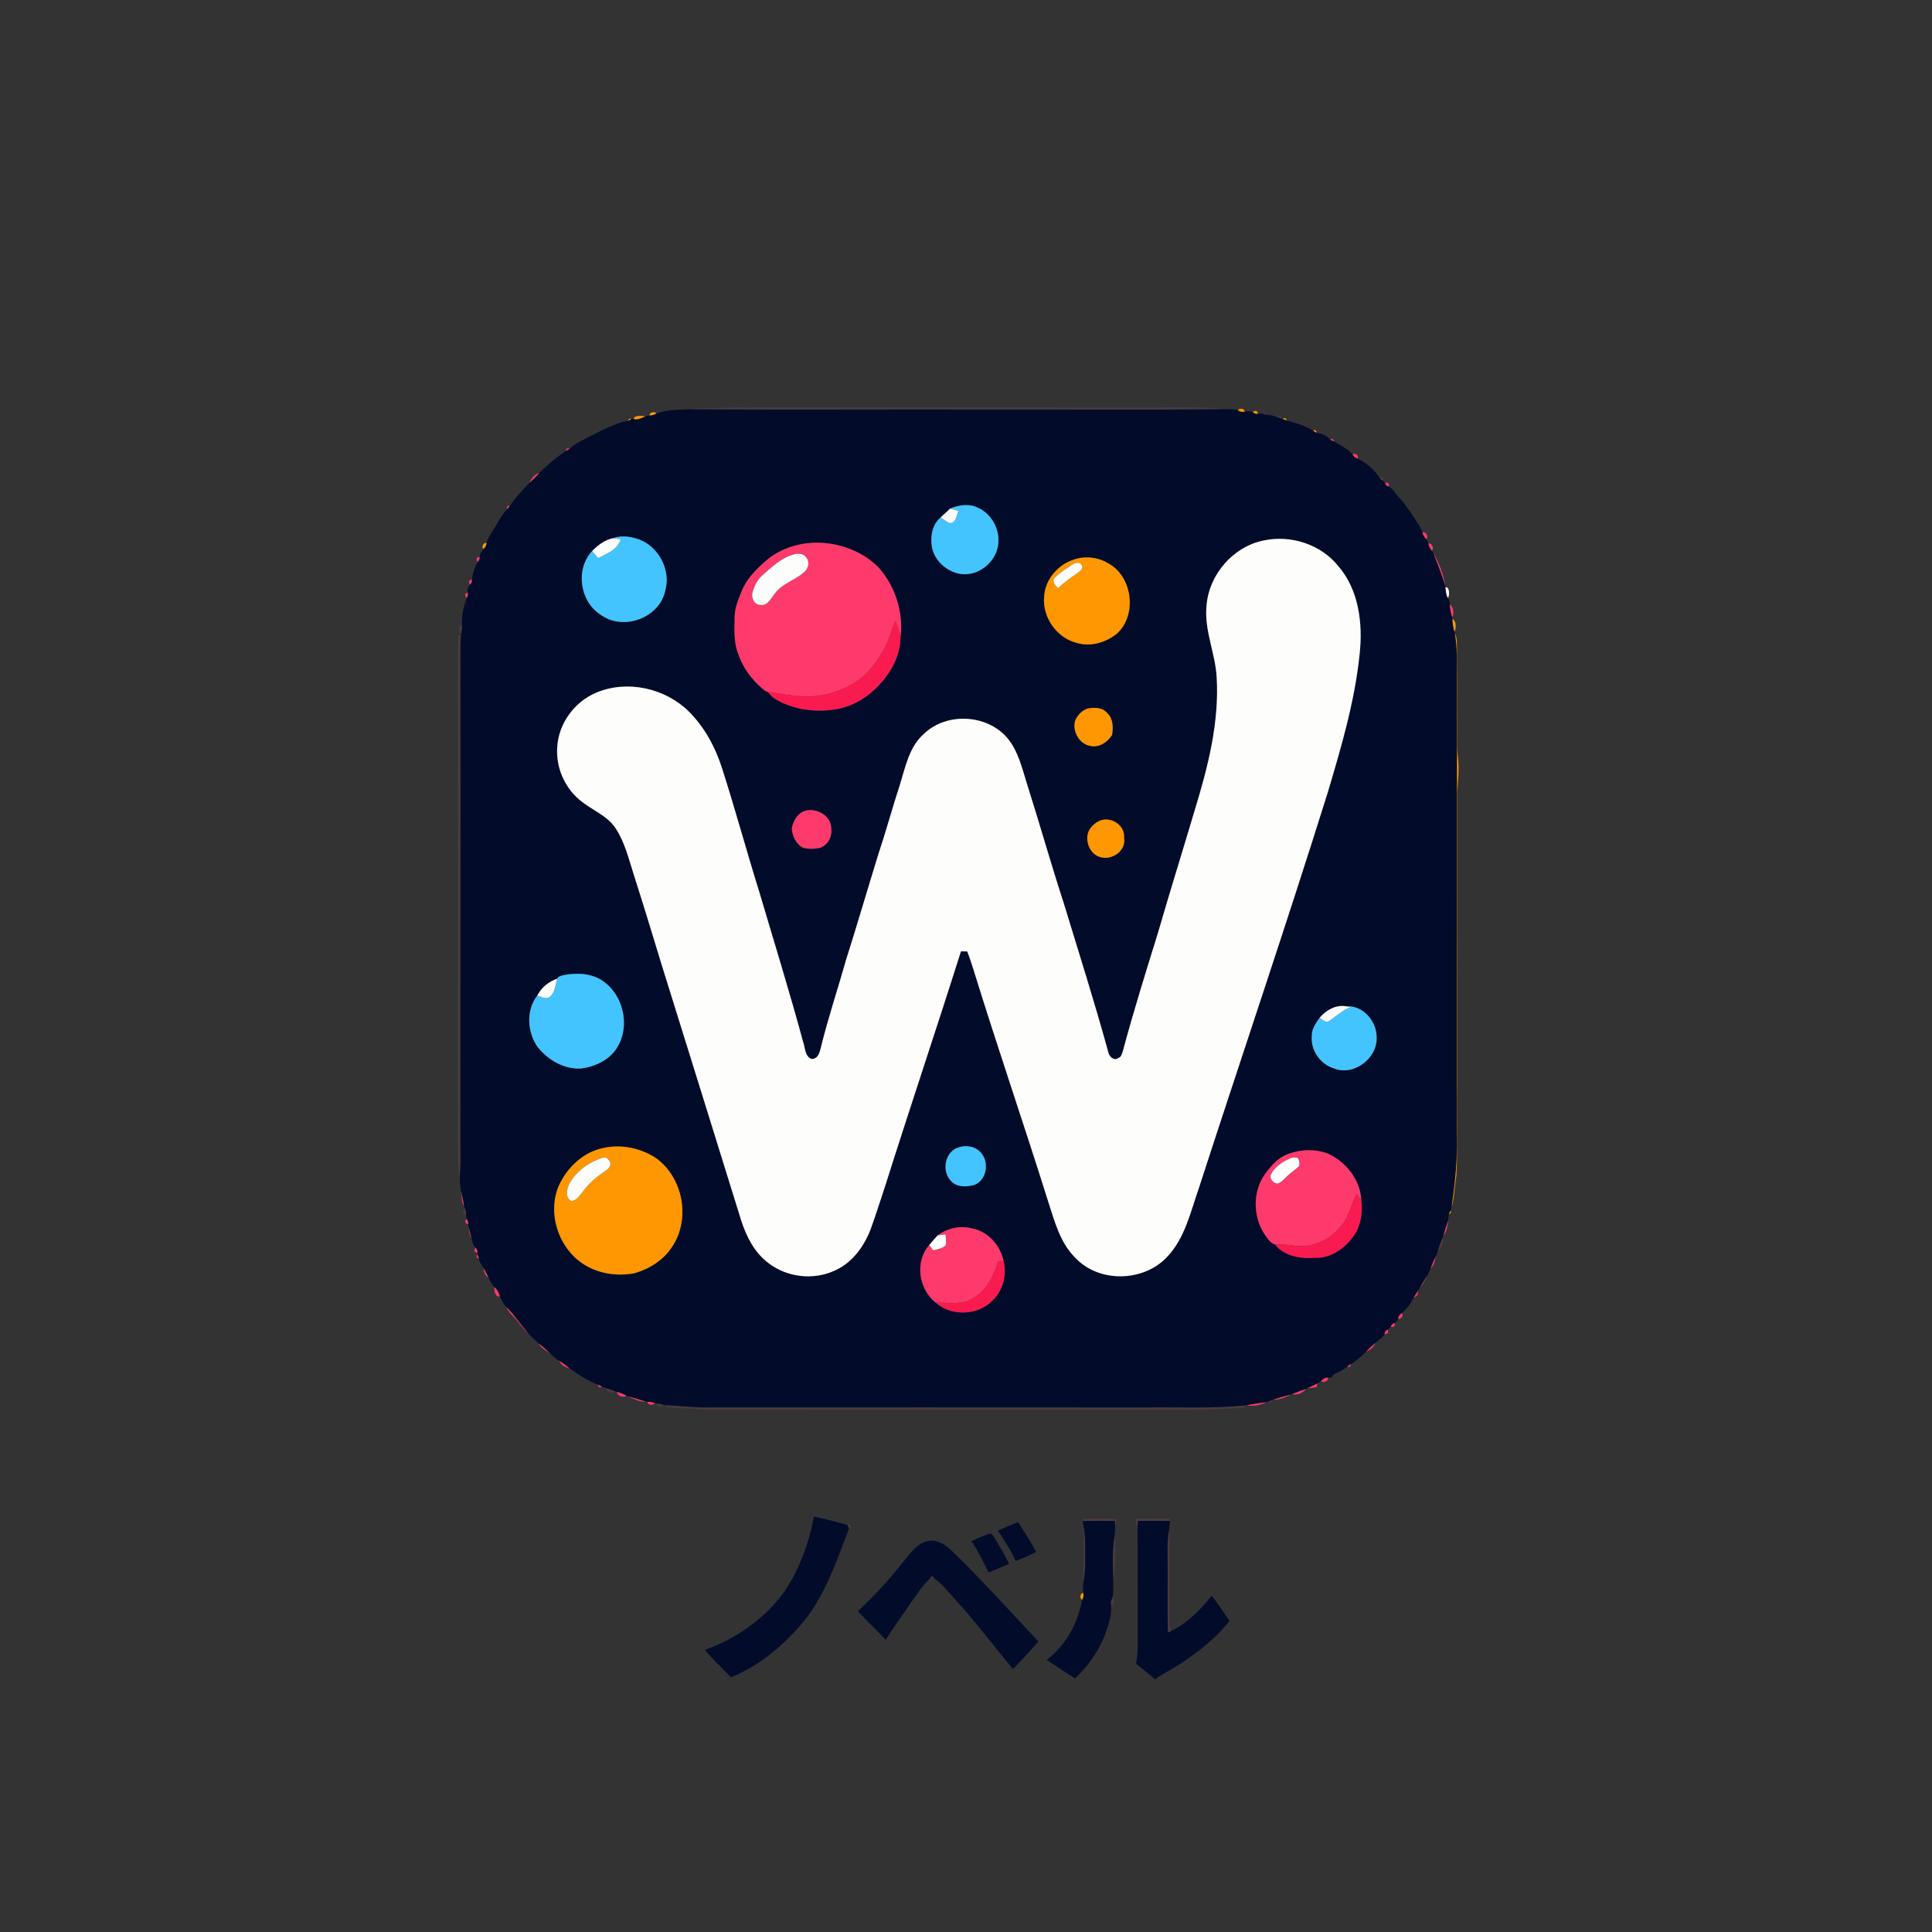 <?xml version="1.0" encoding="UTF-8" ?>
<!DOCTYPE svg PUBLIC "-//W3C//DTD SVG 1.1//EN" "http://www.w3.org/Graphics/SVG/1.1/DTD/svg11.dtd">
<svg width="1024pt" height="1024pt" viewBox="0 0 1024 1024" version="1.1" xmlns="http://www.w3.org/2000/svg">
<rect x="0" y="0" width="1024" height="1024" fill="#333333" stroke="none"/>
<g id="#543e47af">
<path fill="#543e47" opacity="0.69" d=" M 364.87 216.92 C 370.86 216.00 376.94 216.57 382.97 216.17 C 388.97 215.75 394.99 215.99 401.00 215.94 C 472.33 215.91 543.67 215.98 615.01 215.96 C 626.71 216.04 638.48 215.43 650.13 216.89 C 608.76 217.30 567.38 216.98 526.00 217.07 C 472.29 216.91 418.57 217.30 364.87 216.92 Z" />
<path fill="#543e47" opacity="0.69" d=" M 668.96 219.12 C 669.41 219.10 670.32 219.04 670.77 219.01 L 671.00 219.86 C 670.49 219.68 669.47 219.31 668.96 219.12 Z" />
<path fill="#543e47" opacity="0.69" d=" M 677.10 221.19 L 677.84 220.65 L 678.88 221.00 L 679.13 221.87 C 678.63 221.70 677.61 221.36 677.10 221.19 Z" />
<path fill="#543e47" opacity="0.69" d=" M 731.14 252.89 C 732.87 252.47 733.53 253.13 733.10 254.88 C 732.13 254.51 731.48 253.85 731.14 252.89 Z" />
<path fill="#543e47" opacity="0.69" d=" M 244.44 335.82 C 243.00 334.94 242.90 331.29 244.82 331.18 C 245.03 332.73 244.80 334.29 244.44 335.82 Z" />
<path fill="#543e47" opacity="0.69" d=" M 242.97 336.68 L 244.31 336.62 C 243.82 344.40 244.15 352.21 244.05 360.00 C 244.20 441.67 243.98 523.33 244.04 605.00 C 243.99 610.95 244.37 616.93 243.73 622.86 L 243.33 623.91 C 242.12 610.33 242.86 596.63 242.65 583.00 C 242.58 525.67 242.77 468.33 242.67 411.00 C 242.75 386.22 242.32 361.44 242.97 336.68 Z" />
<path fill="#543e47" opacity="0.69" d=" M 246.29 640.24 C 246.90 641.39 247.16 642.68 247.03 643.98 C 245.29 644.08 244.96 640.99 246.29 640.24 Z" />
<path fill="#543e47" opacity="0.69" d=" M 762.00 663.37 C 762.68 660.71 763.59 658.11 764.78 655.64 C 765.80 658.60 763.92 661.29 762.00 663.37 Z" />
<path fill="#543e47" opacity="0.69" d=" M 706.23 729.22 C 706.64 728.91 707.47 728.28 707.88 727.97 L 707.93 728.85 C 707.51 728.94 706.66 729.13 706.23 729.22 Z" />
<path fill="#543e47" opacity="0.69" d=" M 321.16 735.80 C 322.94 736.15 324.64 736.79 326.29 737.57 C 324.93 738.77 320.84 737.83 321.16 735.80 Z" />
<path fill="#543e47" opacity="0.69" d=" M 672.10 742.84 C 672.58 742.64 673.54 742.24 674.03 742.04 L 673.86 742.94 L 672.86 743.34 L 672.10 742.84 Z" />
<path fill="#543e47" opacity="0.69" d=" M 347.94 743.95 C 349.21 743.88 350.48 744.12 351.68 744.58 C 351.01 746.06 347.80 745.74 347.94 743.95 Z" />
<path fill="#543e47" opacity="0.69" d=" M 352.37 744.76 C 360.25 745.09 368.10 746.14 376.00 745.97 C 453.33 745.96 530.67 745.92 608.00 745.99 C 625.31 745.75 642.68 746.63 659.94 744.88 L 660.18 746.00 C 640.50 747.77 620.73 747.09 601.00 747.27 C 525.00 747.20 449.00 747.39 373.00 747.10 C 366.37 746.38 359.65 746.56 353.06 745.77 L 352.37 744.76 Z" />
<path fill="#543e47" opacity="0.69" d=" M 573.88 805.00 C 579.90 805.04 585.93 804.80 591.95 805.16 C 591.64 806.47 591.34 807.79 591.03 809.12 C 591.00 808.37 590.96 806.89 590.93 806.14 C 585.23 806.08 579.53 806.06 573.83 806.15 L 573.88 805.00 Z" />
<path fill="#543e47" opacity="0.69" d=" M 601.76 805.05 C 607.86 804.91 613.96 805.00 620.06 805.00 L 620.21 806.15 C 614.52 806.06 608.82 806.09 603.13 806.12 C 603.05 807.45 602.99 808.80 602.94 810.15 C 602.47 808.46 602.09 806.75 601.76 805.05 Z" />
<path fill="#543e47" opacity="0.69" d=" M 449.02 808.21 C 450.30 806.82 451.89 809.95 450.02 810.17 C 449.77 809.68 449.27 808.70 449.02 808.21 Z" />
<path fill="#543e47" opacity="0.69" d=" M 574.41 809.56 C 574.99 812.66 575.19 815.83 575.17 819.00 C 575.06 825.47 575.59 832.02 574.24 838.41 C 574.13 828.79 574.84 819.18 574.41 809.56 Z" />
<path fill="#543e47" opacity="0.69" d=" M 618.90 832.00 C 619.01 824.84 618.30 817.61 619.68 810.53 C 620.01 827.01 619.68 843.52 619.81 860.01 C 619.85 861.53 620.27 863.01 620.70 864.48 C 620.28 864.70 619.44 865.12 619.02 865.33 C 618.72 854.22 618.96 843.11 618.90 832.00 Z" />
<path fill="#543e47" opacity="0.69" d=" M 590.08 839.13 C 589.89 830.62 589.31 822.04 590.82 813.62 C 591.14 822.11 591.32 830.69 590.08 839.13 Z" />
<path fill="#543e47" opacity="0.69" d=" M 493.09 836.44 C 493.71 835.14 494.35 835.14 494.99 836.43 C 494.51 836.43 493.56 836.44 493.09 836.44 Z" />
<path fill="#543e47" opacity="0.69" d=" M 588.85 850.68 C 588.57 849.43 588.88 848.19 589.49 847.10 C 590.87 847.76 590.57 850.82 588.85 850.68 Z" />
</g>
<g id="#020c2aff">
<path fill="#020c2a" opacity="1.00" d=" M 347.88 219.19 C 353.22 217.13 359.20 217.18 364.87 216.92 C 418.57 217.30 472.29 216.91 526.00 217.07 C 567.38 216.98 608.76 217.30 650.13 216.89 C 652.13 216.91 654.29 216.62 656.17 217.51 C 657.21 218.13 658.42 218.53 659.65 218.19 C 661.20 217.76 662.67 217.85 664.07 218.45 C 664.84 219.21 665.75 219.47 666.81 219.23 C 667.34 219.20 668.42 219.15 668.96 219.12 C 669.47 219.31 670.49 219.68 671.00 219.86 C 673.09 219.78 675.17 220.40 677.10 221.19 C 677.61 221.36 678.63 221.70 679.13 221.87 L 679.92 222.09 C 680.42 222.27 681.42 222.63 681.92 222.81 C 686.71 224.14 691.80 225.61 695.97 228.26 C 696.41 228.54 697.28 229.09 697.72 229.37 C 700.48 229.68 703.21 230.93 705.03 233.06 C 705.51 233.28 706.47 233.72 706.95 233.93 C 710.51 235.91 714.24 237.87 716.95 240.99 C 717.55 241.96 718.44 242.72 719.55 243.06 C 724.15 245.27 728.13 248.80 731.14 252.89 C 731.48 253.85 732.13 254.51 733.10 254.88 C 733.34 255.15 733.83 255.69 734.07 255.96 C 734.38 256.98 735.06 257.63 736.10 257.92 C 738.24 259.01 739.35 261.33 740.96 263.04 C 743.33 265.61 745.50 268.35 747.47 271.26 C 747.53 271.35 747.66 271.54 747.73 271.63 C 749.36 274.14 751.01 276.63 752.58 279.19 C 752.63 279.29 752.75 279.50 752.81 279.61 C 753.09 280.25 753.64 281.52 753.91 282.15 C 754.25 283.54 754.97 284.78 756.01 285.78 C 756.28 286.37 756.83 287.55 757.10 288.13 C 757.34 289.53 757.98 290.80 758.90 291.87 C 759.10 292.18 759.50 292.79 759.70 293.09 C 761.99 298.80 764.22 304.55 766.00 310.44 L 766.13 311.24 C 766.33 313.18 766.39 315.22 767.44 316.95 C 768.04 318.04 768.37 319.22 768.43 320.48 C 768.47 322.78 769.00 325.02 769.72 327.21 L 769.81 328.10 C 769.91 330.38 770.22 332.67 770.92 334.85 L 771.14 335.65 C 772.43 343.70 772.26 351.88 772.25 360.01 C 772.30 442.34 772.25 524.67 772.24 606.99 C 772.20 618.11 770.90 629.16 769.34 640.16 C 769.17 640.56 768.82 641.38 768.64 641.79 C 768.45 642.29 768.06 643.27 767.87 643.76 C 767.81 644.48 767.69 645.91 767.63 646.63 C 766.69 649.40 765.80 652.19 765.03 655.02 L 764.78 655.64 C 763.59 658.11 762.68 660.71 762.00 663.37 C 761.75 664.21 761.43 665.03 761.05 665.84 C 760.00 667.91 759.08 670.05 758.27 672.23 C 757.73 673.61 757.13 674.97 756.37 676.24 C 755.02 678.37 753.73 680.55 752.47 682.74 C 752.27 683.05 751.88 683.66 751.68 683.97 C 750.81 685.27 749.98 686.59 749.21 687.96 C 747.64 691.00 745.59 693.82 742.96 696.03 C 741.91 696.66 741.23 697.69 741.01 698.89 C 740.78 699.98 740.16 700.75 739.14 701.20 C 738.16 701.54 737.49 702.19 737.13 703.17 C 736.72 703.55 735.88 704.31 735.47 704.69 C 734.50 705.17 733.96 705.95 733.86 707.03 C 732.88 709.02 730.64 710.16 729.09 711.72 C 727.33 713.15 725.68 714.70 724.14 716.36 C 721.62 718.81 718.99 721.25 715.97 723.07 C 715.52 723.33 714.61 723.85 714.16 724.11 C 712.41 725.83 710.15 727.07 707.88 727.97 C 707.47 728.28 706.64 728.91 706.23 729.22 L 705.99 730.03 C 705.43 730.07 704.31 730.15 703.75 730.19 C 702.31 730.07 701.16 731.01 700.22 731.97 C 699.75 732.28 698.82 732.91 698.35 733.22 C 696.53 734.13 694.69 735.01 692.85 735.88 L 692.23 736.15 C 689.74 737.03 687.27 737.96 684.82 738.92 L 684.13 739.15 C 680.95 739.95 677.81 740.91 674.70 741.91 L 674.03 742.04 C 673.54 742.24 672.58 742.64 672.10 742.84 L 671.38 743.20 C 667.81 743.57 664.30 744.25 660.76 744.79 L 659.94 744.88 C 642.68 746.63 625.31 745.75 608.00 745.99 C 530.67 745.92 453.33 745.96 376.00 745.97 C 368.10 746.14 360.25 745.09 352.37 744.76 L 351.68 744.58 C 350.48 744.12 349.21 743.88 347.94 743.95 L 347.07 743.72 C 345.83 743.20 344.52 742.95 343.19 743.02 L 342.41 742.94 C 339.15 741.90 335.88 740.93 332.59 740.02 L 331.96 739.72 C 330.42 738.82 328.73 738.21 327.01 737.80 L 326.29 737.57 C 324.64 736.79 322.94 736.15 321.16 735.80 C 320.60 735.58 319.48 735.15 318.92 734.93 C 318.45 734.69 317.51 734.20 317.04 733.95 C 311.63 731.89 306.61 728.72 301.96 725.28 C 300.22 723.84 298.38 722.52 296.46 721.35 C 294.83 720.36 293.36 719.13 292.01 717.81 C 289.96 715.83 287.86 713.89 285.63 712.13 C 283.67 710.47 281.80 708.70 280.09 706.80 C 276.01 702.30 272.77 697.10 268.44 692.83 C 268.21 692.56 267.73 692.03 267.49 691.77 C 267.43 691.68 267.30 691.52 267.24 691.43 C 266.30 690.05 265.49 688.58 264.90 687.03 C 264.40 685.21 263.51 683.50 262.11 682.23 C 260.69 680.79 259.75 678.99 258.89 677.20 C 258.08 675.43 257.21 673.70 256.20 672.05 C 255.37 670.38 253.86 668.86 253.82 666.93 C 253.63 666.42 253.26 665.41 253.08 664.91 L 253.00 664.03 C 253.14 662.93 252.80 662.02 251.99 661.31 C 250.74 660.13 250.44 658.38 249.98 656.82 C 249.50 654.72 248.96 652.63 248.38 650.57 C 248.31 650.16 248.17 649.34 248.10 648.93 C 248.23 647.85 247.96 646.88 247.28 646.04 C 247.22 645.53 247.09 644.50 247.03 643.98 C 247.16 642.68 246.90 641.39 246.29 640.24 L 245.99 639.47 C 245.47 636.57 244.90 633.69 244.30 630.82 C 243.75 628.21 243.65 625.52 243.73 622.86 C 244.37 616.93 243.99 610.95 244.04 605.00 C 243.98 523.33 244.20 441.67 244.05 360.00 C 244.15 352.21 243.82 344.40 244.31 336.62 L 244.44 335.82 C 244.80 334.29 245.03 332.73 244.82 331.18 C 244.61 326.33 245.71 321.46 247.35 316.93 C 247.96 316.04 248.14 315.08 247.88 314.05 C 247.42 312.46 248.22 310.99 249.21 309.81 C 249.97 309.04 250.25 308.13 250.07 307.07 C 250.50 303.86 251.60 300.63 253.20 297.81 C 253.94 297.04 254.26 296.14 254.17 295.09 C 254.34 293.52 255.50 292.27 256.34 290.99 C 257.16 290.15 257.70 289.09 257.89 287.92 C 258.66 284.76 260.68 282.16 262.32 279.42 C 264.34 276.11 266.11 272.55 268.92 269.81 C 269.24 269.39 269.86 268.54 270.17 268.12 C 273.26 263.73 276.86 259.67 280.65 255.87 C 282.50 254.24 284.25 252.50 285.87 250.63 C 290.17 246.29 295.02 242.45 300.01 238.93 C 300.47 238.68 301.38 238.18 301.84 237.93 C 304.95 234.78 309.24 233.21 313.05 231.09 C 319.55 227.93 326.00 224.15 333.22 222.98 C 333.62 222.70 334.43 222.13 334.84 221.84 L 335.88 222.06 C 338.08 222.73 340.16 221.42 342.13 220.62 C 342.65 220.50 343.70 220.27 344.23 220.16 C 345.52 220.25 346.76 219.84 347.88 219.19 M 503.63 269.55 C 501.88 271.12 500.18 272.74 498.46 274.34 C 494.00 278.08 493.00 284.50 493.94 289.96 C 495.29 297.26 501.78 302.97 508.97 304.19 C 518.67 305.69 528.34 297.70 529.12 287.99 C 529.93 280.29 525.35 272.08 518.14 269.03 C 513.54 266.79 508.18 267.65 503.63 269.55 M 324.78 285.30 C 320.47 286.17 316.86 289.00 313.83 292.06 C 307.25 299.06 306.77 310.28 311.43 318.44 C 313.84 322.92 318.05 326.22 322.66 328.23 C 331.31 331.63 341.83 328.94 347.97 322.01 C 351.64 318.32 352.99 313.03 353.40 308.00 C 353.52 298.72 347.76 289.42 339.00 286.02 C 334.54 284.35 329.32 283.58 324.78 285.30 M 669.71 286.48 C 653.53 289.73 640.73 304.63 639.49 321.01 C 638.16 333.99 644.15 346.14 644.86 358.96 C 646.27 382.67 640.36 406.07 633.49 428.57 C 627.02 450.43 620.18 472.18 613.85 494.08 C 607.37 515.06 600.77 536.00 595.12 557.22 C 594.61 558.56 594.31 560.33 592.69 560.77 C 590.30 562.48 587.77 559.87 587.37 557.53 C 580.18 531.22 571.87 505.23 563.94 479.13 C 557.26 458.62 551.40 437.86 544.90 417.29 C 541.95 408.32 540.09 398.57 533.88 391.12 C 523.12 378.56 501.86 377.43 489.85 388.82 C 481.73 395.84 479.85 406.88 476.75 416.59 C 472.86 428.48 469.62 440.56 465.65 452.43 C 459.84 471.12 454.42 489.94 448.47 508.59 C 444.15 523.94 439.05 539.07 435.24 554.56 C 434.52 557.35 433.85 561.33 430.15 561.27 C 426.46 559.83 426.81 555.21 425.62 552.05 C 418.40 525.38 410.20 498.99 402.36 472.50 C 395.62 450.89 389.70 429.03 382.79 407.47 C 379.23 396.19 373.45 385.40 365.00 377.02 C 352.47 364.72 332.55 360.27 316.21 367.05 C 304.62 371.79 296.07 383.37 295.35 395.93 C 294.57 406.42 299.06 417.13 307.12 423.88 C 313.24 429.19 321.54 431.94 326.20 438.88 C 331.19 446.35 333.23 455.26 335.95 463.70 C 341.03 479.56 345.89 495.48 350.72 511.42 C 364.81 556.58 378.85 601.77 392.88 646.96 C 395.66 655.53 400.00 664.09 407.42 669.54 C 417.21 677.07 431.29 678.66 442.47 673.39 C 451.70 669.35 458.02 660.59 461.49 651.39 C 464.37 643.56 466.81 635.58 469.46 627.67 C 482.48 586.44 496.29 545.46 509.32 504.24 C 510.42 504.24 511.53 504.25 512.64 504.27 C 513.94 507.44 514.94 510.73 515.99 514.00 C 528.73 555.28 542.81 596.13 555.72 637.35 C 559.04 647.55 561.87 658.50 569.66 666.36 C 582.08 680.00 605.81 679.64 618.39 666.39 C 628.08 656.39 631.00 642.27 635.48 629.55 C 658.17 559.58 681.85 489.93 703.82 419.73 C 710.94 395.77 718.09 371.59 720.63 346.63 C 722.40 330.46 720.24 312.55 709.16 299.86 C 699.91 288.42 683.97 283.39 669.71 286.48 M 406.64 296.65 C 401.24 301.26 395.92 306.43 393.18 313.13 C 391.42 317.56 389.41 322.07 389.38 326.93 C 389.27 333.35 388.81 340.03 391.11 346.16 C 393.54 353.50 398.20 359.98 404.05 364.99 C 404.95 365.70 405.85 366.54 407.03 366.78 C 408.07 368.10 409.17 369.44 410.63 370.32 C 420.71 376.48 433.19 377.90 444.65 375.62 C 455.29 373.38 464.38 366.26 470.50 357.46 C 474.69 351.68 477.30 344.50 477.33 337.38 C 478.82 324.13 474.39 310.43 465.45 300.55 C 450.25 285.49 423.50 282.89 406.64 296.65 M 569.41 296.50 C 560.93 299.10 553.99 306.97 553.44 315.94 C 552.22 327.03 560.13 338.28 571.00 340.83 C 578.27 342.93 586.17 340.50 591.95 335.88 C 602.85 326.03 600.32 305.52 587.38 298.57 C 582.08 295.32 575.30 294.56 569.41 296.50 M 576.40 375.56 C 573.38 376.60 570.96 379.15 569.82 382.10 C 568.27 387.68 572.10 394.43 577.98 395.37 C 582.59 396.40 587.08 393.32 589.43 389.55 C 590.05 385.62 590.06 380.99 586.94 378.05 C 584.45 374.87 580.02 374.82 576.40 375.56 M 425.38 430.29 C 422.13 431.98 420.38 435.54 419.68 438.98 C 419.86 443.03 421.87 447.40 425.63 449.30 C 428.49 450.08 431.59 450.02 434.48 449.40 C 438.80 448.05 441.20 443.32 440.58 438.97 C 440.48 431.80 431.47 427.32 425.38 430.29 M 583.20 434.87 C 580.62 435.89 578.48 437.90 577.12 440.30 C 574.63 445.72 577.83 453.42 583.98 454.47 C 590.03 455.74 597.03 450.54 595.76 444.00 C 596.45 437.53 589.03 432.70 583.20 434.87 M 298.45 516.88 C 297.43 517.32 295.80 517.44 295.43 518.67 C 290.85 520.25 286.99 523.33 284.76 527.67 C 278.70 535.41 279.42 547.18 285.00 555.00 C 290.47 561.89 299.05 566.87 308.04 566.32 C 314.59 565.46 321.16 562.65 325.49 557.52 C 334.49 546.31 331.36 528.43 319.85 520.16 C 313.70 515.73 305.63 515.48 298.45 516.88 M 699.40 539.45 C 697.43 542.33 695.19 545.35 695.29 549.02 C 694.57 556.51 699.69 564.04 706.88 566.21 C 717.25 570.64 730.08 561.01 729.64 549.99 C 729.85 541.49 722.53 532.78 713.63 533.38 C 708.10 532.34 702.90 535.39 699.40 539.45 M 320.32 608.33 C 309.27 610.40 300.36 618.86 295.96 628.95 C 289.92 643.88 296.49 662.47 310.27 670.64 C 318.06 675.27 327.62 676.54 336.45 674.80 C 344.44 672.42 352.03 667.67 356.47 660.45 C 366.17 645.64 361.90 623.86 347.48 613.65 C 339.55 608.56 329.60 606.42 320.32 608.33 M 508.26 608.08 C 500.80 610.15 498.84 620.74 504.08 625.98 C 507.10 629.38 512.27 629.15 516.30 628.09 C 523.23 625.49 524.56 615.49 519.50 610.51 C 516.65 607.53 512.08 606.86 508.26 608.08 M 681.79 612.02 C 677.16 613.95 673.77 617.88 670.84 621.81 C 664.09 630.79 663.92 643.80 669.68 653.32 C 671.30 655.63 672.91 658.72 675.73 659.57 C 680.69 665.88 689.48 667.28 697.05 666.67 C 705.58 667.00 713.08 661.43 717.74 654.70 C 721.36 649.34 722.26 642.60 721.51 636.28 C 721.13 625.67 713.71 616.17 704.34 611.66 C 697.17 608.72 688.90 609.11 681.79 612.02 M 496.97 654.77 C 495.43 656.45 493.91 658.14 492.49 659.91 C 484.76 668.70 486.92 683.30 495.86 690.35 C 504.12 697.88 518.43 697.32 526.14 689.21 C 531.66 683.94 533.69 675.68 531.94 668.34 C 530.16 660.17 523.80 652.74 515.39 651.14 C 509.07 649.39 502.21 650.92 496.97 654.77 Z" />
<path fill="#020c2a" opacity="1.00" d=" M 431.41 803.87 C 437.37 804.91 443.15 806.74 449.02 808.21 C 449.27 808.70 449.77 809.68 450.02 810.17 C 443.55 826.85 437.77 844.28 426.65 858.57 C 416.06 871.42 402.99 882.78 387.38 889.01 C 382.87 884.08 377.74 879.72 373.63 874.43 C 390.24 868.55 405.30 857.93 415.71 843.65 C 423.73 831.73 428.73 817.93 431.41 803.87 Z" />
<path fill="#020c2a" opacity="1.00" d=" M 573.83 806.15 C 579.53 806.06 585.23 806.08 590.93 806.14 C 590.96 806.89 591.00 808.37 591.03 809.12 C 591.05 810.61 591.01 812.11 590.82 813.62 C 589.31 822.04 589.89 830.62 590.08 839.13 C 589.99 841.77 590.35 844.55 589.49 847.10 C 588.88 848.19 588.57 849.43 588.85 850.68 C 589.43 855.39 587.82 859.97 586.40 864.39 C 583.14 874.03 577.18 882.59 569.87 889.60 C 564.71 886.49 559.79 883.03 554.76 879.73 C 565.00 872.15 571.30 860.26 573.57 847.89 C 574.12 846.80 574.49 845.60 574.19 844.41 C 573.97 842.40 573.91 840.38 574.24 838.41 C 575.59 832.02 575.06 825.47 575.17 819.00 C 575.19 815.83 574.99 812.66 574.41 809.56 C 574.21 808.41 574.01 807.27 573.83 806.15 Z" />
<path fill="#020c2a" opacity="1.00" d=" M 603.13 806.12 C 608.82 806.09 614.52 806.06 620.21 806.15 C 620.04 807.60 619.89 809.06 619.68 810.53 C 618.30 817.61 619.01 824.84 618.90 832.00 C 618.96 843.11 618.72 854.22 619.02 865.33 C 619.44 865.12 620.28 864.70 620.70 864.48 C 629.39 860.24 636.33 853.21 642.22 845.68 C 645.57 850.01 648.57 854.60 651.66 859.13 C 644.57 868.21 635.31 875.36 625.79 881.74 C 621.34 884.64 616.54 886.96 612.20 890.03 C 608.84 887.24 605.50 884.45 602.09 881.74 C 603.36 876.24 602.96 870.58 603.00 865.00 C 602.97 846.71 603.06 828.43 602.94 810.15 C 602.99 808.80 603.05 807.45 603.13 806.12 Z" />
<path fill="#020c2a" opacity="1.00" d=" M 528.88 811.28 C 532.43 809.71 535.94 808.04 539.61 806.77 C 542.89 811.99 546.41 817.09 549.15 822.63 C 545.59 824.28 542.08 826.06 538.36 827.34 C 535.80 821.65 532.32 816.46 528.88 811.28 Z" />
<path fill="#020c2a" opacity="1.00" d=" M 514.81 816.85 C 518.15 815.43 521.40 813.72 524.93 812.79 C 526.17 813.23 526.65 814.62 527.42 815.60 C 530.08 819.92 532.57 824.33 534.87 828.85 C 531.27 830.42 527.67 831.98 524.02 833.42 C 521.17 827.78 518.49 822.01 514.81 816.85 Z" />
<path fill="#020c2a" opacity="1.00" d=" M 477.39 829.46 C 481.52 824.89 484.79 818.68 491.15 816.95 C 496.07 815.55 500.80 818.44 504.23 821.73 C 520.30 837.16 535.08 853.85 550.39 870.01 C 546.00 874.97 541.65 880.00 536.87 884.59 C 526.48 872.15 516.74 859.15 505.76 847.20 C 502.31 843.47 499.29 839.27 494.99 836.43 C 494.35 835.14 493.71 835.14 493.09 836.44 C 488.78 840.47 485.65 845.49 482.26 850.26 C 477.91 856.48 473.58 862.70 469.45 869.06 C 464.56 863.97 459.46 859.08 454.66 853.92 C 462.90 846.40 470.46 838.20 477.39 829.46 Z" />
</g>
<g id="#fe9701ff">
<path fill="#fe9701" opacity="1.00" d=" M 656.17 217.51 C 656.81 216.09 659.77 216.50 659.65 218.19 C 658.42 218.53 657.21 218.13 656.17 217.51 Z" />
<path fill="#fe9701" opacity="1.00" d=" M 664.07 218.45 C 665.35 217.33 666.26 217.59 666.81 219.23 C 665.75 219.47 664.84 219.21 664.07 218.45 Z" />
<path fill="#fe9701" opacity="1.00" d=" M 344.23 220.16 C 344.14 218.48 347.06 217.82 347.88 219.19 C 346.76 219.84 345.52 220.25 344.23 220.16 Z" />
<path fill="#fe9701" opacity="1.00" d=" M 335.88 222.06 C 336.16 219.80 340.35 220.47 342.13 220.62 C 340.16 221.42 338.08 222.73 335.88 222.06 Z" />
<path fill="#fe9701" opacity="1.00" d=" M 333.18 222.12 C 333.59 222.05 334.42 221.91 334.84 221.84 C 334.43 222.13 333.62 222.70 333.22 222.98 L 333.18 222.12 Z" />
<path fill="#fe9701" opacity="1.00" d=" M 679.92 222.09 L 680.68 221.58 L 681.70 221.94 L 681.92 222.81 C 681.42 222.63 680.42 222.27 679.92 222.09 Z" />
<path fill="#fe9701" opacity="1.00" d=" M 695.97 228.26 L 696.78 227.89 L 697.68 228.46 L 697.72 229.37 C 697.28 229.09 696.41 228.54 695.97 228.26 Z" />
<path fill="#fe9701" opacity="1.00" d=" M 256.34 290.99 C 254.87 290.08 256.30 287.20 257.89 287.92 C 257.70 289.09 257.16 290.15 256.34 290.99 Z" />
<path fill="#fe9701" opacity="1.00" d=" M 569.41 296.50 C 575.30 294.56 582.08 295.32 587.38 298.57 C 600.32 305.52 602.85 326.03 591.95 335.88 C 586.17 340.50 578.27 342.93 571.00 340.83 C 560.13 338.28 552.22 327.03 553.44 315.94 C 553.99 306.97 560.93 299.10 569.41 296.50 M 568.35 299.24 C 565.17 301.49 561.69 303.43 558.97 306.26 C 557.25 308.29 559.47 310.30 560.83 311.75 C 563.94 308.82 567.34 306.25 570.89 303.89 C 572.08 302.88 574.01 301.82 573.61 299.95 C 572.81 297.69 569.90 298.03 568.35 299.24 Z" />
<path fill="#fe9701" opacity="1.00" d=" M 769.81 328.10 C 771.98 328.95 771.87 333.05 770.92 334.85 C 770.22 332.67 769.91 330.38 769.81 328.10 Z" />
<path fill="#fe9701" opacity="1.00" d=" M 771.14 335.65 C 772.43 338.23 772.10 341.16 772.21 343.95 C 772.57 357.30 772.31 370.65 772.42 384.00 C 772.51 390.33 772.08 396.68 772.92 402.98 C 773.55 410.00 772.19 416.97 772.42 424.00 C 772.42 473.67 772.47 523.34 772.43 573.01 C 772.18 589.66 772.73 606.33 771.92 622.97 C 770.98 628.68 770.90 634.57 769.34 640.16 C 770.90 629.16 772.20 618.11 772.24 606.99 C 772.25 524.67 772.30 442.34 772.25 360.01 C 772.26 351.88 772.43 343.70 771.14 335.65 Z" />
<path fill="#fe9701" opacity="1.00" d=" M 576.40 375.56 C 580.02 374.82 584.45 374.87 586.94 378.05 C 590.06 380.99 590.05 385.62 589.43 389.55 C 587.08 393.32 582.59 396.40 577.98 395.37 C 572.10 394.43 568.27 387.68 569.82 382.10 C 570.96 379.15 573.38 376.60 576.40 375.56 Z" />
<path fill="#fe9701" opacity="1.00" d=" M 583.20 434.87 C 589.03 432.70 596.45 437.53 595.76 444.00 C 597.03 450.54 590.03 455.74 583.98 454.47 C 577.83 453.42 574.63 445.72 577.12 440.30 C 578.48 437.90 580.62 435.89 583.20 434.87 Z" />
<path fill="#fe9701" opacity="1.00" d=" M 320.32 608.33 C 329.60 606.42 339.55 608.56 347.48 613.65 C 361.90 623.86 366.17 645.64 356.47 660.45 C 352.03 667.67 344.44 672.42 336.45 674.80 C 327.62 676.54 318.06 675.27 310.27 670.64 C 296.49 662.47 289.92 643.88 295.96 628.95 C 300.36 618.86 309.27 610.40 320.32 608.33 M 317.43 614.31 C 311.15 616.75 305.40 621.04 302.01 626.94 C 300.41 629.97 299.11 634.81 303.05 636.64 C 306.42 635.94 308.00 632.41 310.15 630.06 C 313.15 626.05 317.23 623.13 321.31 620.31 C 323.24 619.13 324.58 616.25 322.41 614.61 C 321.23 612.72 319.04 613.66 317.43 614.31 Z" />
<path fill="#fe9701" opacity="1.00" d=" M 767.87 643.76 C 768.06 643.27 768.45 642.29 768.64 641.79 L 769.14 642.54 C 768.82 642.84 768.19 643.45 767.87 643.76 Z" />
<path fill="#fe9701" opacity="1.00" d=" M 573.57 847.89 C 572.09 847.27 572.46 844.23 574.19 844.41 C 574.49 845.60 574.12 846.80 573.57 847.89 Z" />
</g>
<g id="#fe396bff">
<path fill="#fe396b" opacity="1.00" d=" M 705.03 233.06 L 705.81 232.58 L 706.80 233.03 L 706.95 233.93 C 706.47 233.72 705.51 233.28 705.03 233.06 Z" />
<path fill="#fe396b" opacity="1.00" d=" M 300.09 238.03 L 301.03 237.51 L 301.84 237.93 C 301.38 238.18 300.47 238.68 300.01 238.93 L 300.09 238.03 Z" />
<path fill="#fe396b" opacity="1.00" d=" M 716.95 240.99 C 718.09 239.56 720.49 241.64 719.55 243.06 C 718.44 242.72 717.55 241.96 716.95 240.99 Z" />
<path fill="#fe396b" opacity="1.00" d=" M 280.65 255.87 C 281.55 253.47 283.41 251.46 285.87 250.63 C 284.25 252.50 282.50 254.24 280.65 255.87 Z" />
<path fill="#fe396b" opacity="1.00" d=" M 734.07 255.96 C 735.74 255.58 736.42 256.23 736.10 257.92 C 735.06 257.63 734.38 256.98 734.07 255.96 Z" />
<path fill="#fe396b" opacity="1.00" d=" M 269.24 268.08 L 270.17 268.12 C 269.86 268.54 269.24 269.39 268.92 269.81 L 268.60 268.96 L 269.24 268.08 Z" />
<path fill="#fe396b" opacity="1.00" d=" M 747.47 271.26 C 747.53 271.35 747.66 271.54 747.73 271.63 C 747.66 271.54 747.53 271.35 747.47 271.26 Z" />
<path fill="#fe396b" opacity="1.00" d=" M 752.58 279.19 C 752.63 279.29 752.75 279.50 752.81 279.61 C 752.75 279.50 752.63 279.29 752.58 279.19 Z" />
<path fill="#fe396b" opacity="1.00" d=" M 753.91 282.15 C 755.67 281.49 757.30 284.53 756.01 285.78 C 754.97 284.78 754.25 283.54 753.91 282.15 Z" />
<path fill="#fe396b" opacity="1.00" d=" M 406.64 296.65 C 423.50 282.89 450.25 285.49 465.45 300.55 C 474.39 310.43 478.82 324.13 477.33 337.38 C 476.49 334.63 475.54 331.91 474.61 329.19 C 472.28 334.42 471.02 340.12 468.03 345.06 C 464.53 350.97 460.47 356.79 454.72 360.71 C 446.54 366.31 436.60 369.36 426.68 369.16 C 420.07 368.98 413.57 367.62 407.03 366.78 C 405.85 366.54 404.95 365.70 404.05 364.99 C 398.20 359.98 393.54 353.50 391.11 346.16 C 388.81 340.03 389.27 333.35 389.38 326.93 C 389.41 322.07 391.42 317.56 393.18 313.13 C 395.92 306.43 401.24 301.26 406.64 296.65 M 419.36 294.29 C 413.49 296.21 409.05 300.62 404.49 304.55 C 401.33 307.18 399.47 311.06 398.65 315.02 C 398.46 317.51 400.16 320.73 403.00 320.61 C 406.91 321.24 408.60 317.09 410.68 314.63 C 414.53 309.22 421.41 307.57 426.20 303.26 C 428.41 301.46 429.29 298.00 427.46 295.64 C 425.74 292.90 421.97 293.15 419.36 294.29 Z" />
<path fill="#fe396b" opacity="1.00" d=" M 757.10 288.13 C 758.89 287.51 760.30 290.75 758.90 291.87 C 757.98 290.80 757.34 289.53 757.10 288.13 Z" />
<path fill="#fe396b" opacity="1.00" d=" M 759.70 293.09 C 762.76 298.46 765.06 304.31 766.00 310.44 C 764.22 304.55 761.99 298.80 759.70 293.09 Z" />
<path fill="#fe396b" opacity="1.00" d=" M 253.20 297.81 C 252.15 296.34 252.47 295.43 254.17 295.09 C 254.26 296.14 253.94 297.04 253.20 297.81 Z" />
<path fill="#fe396b" opacity="1.00" d=" M 249.21 309.81 C 248.13 308.42 248.41 307.51 250.07 307.07 C 250.25 308.13 249.97 309.04 249.21 309.81 Z" />
<path fill="#fe396b" opacity="1.00" d=" M 247.35 316.93 C 246.11 315.65 246.28 314.69 247.88 314.05 C 248.14 315.08 247.96 316.04 247.35 316.93 Z" />
<path fill="#fe396b" opacity="1.00" d=" M 768.43 320.48 C 770.26 321.23 770.89 325.44 769.72 327.21 C 769.00 325.02 768.47 322.78 768.43 320.48 Z" />
<path fill="#fe396b" opacity="1.00" d=" M 425.38 430.29 C 431.47 427.32 440.48 431.80 440.58 438.97 C 441.20 443.32 438.80 448.05 434.48 449.40 C 431.59 450.02 428.49 450.08 425.63 449.30 C 421.87 447.40 419.86 443.03 419.68 438.98 C 420.38 435.54 422.13 431.98 425.38 430.29 Z" />
<path fill="#fe396b" opacity="1.00" d=" M 681.79 612.02 C 688.90 609.11 697.17 608.72 704.34 611.66 C 713.71 616.17 721.13 625.67 721.51 636.28 C 720.72 635.11 719.92 633.96 719.12 632.82 C 715.75 638.71 715.01 646.02 709.86 650.84 C 704.17 657.81 694.83 661.59 685.91 660.22 C 682.53 659.74 679.13 659.58 675.73 659.57 C 672.91 658.72 671.30 655.63 669.68 653.32 C 663.92 643.80 664.09 630.79 670.84 621.81 C 673.77 617.88 677.16 613.95 681.79 612.02 M 683.35 614.17 C 679.41 615.92 675.57 618.61 673.59 622.54 C 672.70 624.83 674.87 626.96 677.01 627.37 C 679.24 626.73 680.67 624.79 682.32 623.31 C 684.17 621.44 686.43 620.06 688.36 618.29 C 689.02 616.86 688.75 615.06 687.87 613.80 C 686.38 613.22 684.73 613.49 683.35 614.17 Z" />
<path fill="#fe396b" opacity="1.00" d=" M 244.30 630.82 C 244.90 633.69 245.47 636.57 245.99 639.47 C 244.32 636.92 244.92 633.68 244.30 630.82 Z" />
<path fill="#fe396b" opacity="1.00" d=" M 247.28 646.04 C 247.96 646.88 248.23 647.85 248.10 648.93 C 246.45 648.41 246.18 647.45 247.28 646.04 Z" />
<path fill="#fe396b" opacity="1.00" d=" M 765.03 655.02 C 765.80 652.19 766.69 649.40 767.63 646.63 C 767.24 649.52 766.93 652.66 765.03 655.02 Z" />
<path fill="#fe396b" opacity="1.00" d=" M 248.38 650.57 C 248.96 652.63 249.50 654.72 249.98 656.82 C 249.02 654.86 248.65 652.70 248.38 650.57 Z" />
<path fill="#fe396b" opacity="1.00" d=" M 496.97 654.77 C 502.21 650.92 509.07 649.39 515.39 651.14 C 523.80 652.74 530.16 660.17 531.94 668.34 C 531.21 668.37 529.75 668.43 529.02 668.46 C 526.85 675.85 523.32 683.35 516.59 687.61 C 510.55 691.95 502.78 690.38 495.86 690.35 C 486.92 683.30 484.76 668.70 492.49 659.91 C 493.21 660.85 493.95 661.79 494.69 662.74 C 496.91 662.07 499.38 661.72 501.18 660.14 C 501.74 658.21 501.24 656.18 501.16 654.23 C 499.75 654.40 498.36 654.58 496.97 654.77 Z" />
<path fill="#fe396b" opacity="1.00" d=" M 251.99 661.31 C 252.80 662.02 253.14 662.93 253.00 664.03 C 251.35 663.63 251.02 662.72 251.99 661.31 Z" />
<path fill="#fe396b" opacity="1.00" d=" M 253.08 664.91 C 253.26 665.41 253.63 666.42 253.82 666.93 L 252.95 666.71 L 252.57 665.68 L 253.08 664.91 Z" />
<path fill="#fe396b" opacity="1.00" d=" M 758.27 672.23 C 759.08 670.05 760.00 667.91 761.05 665.84 C 760.50 668.10 760.17 670.64 758.27 672.23 Z" />
<path fill="#fe396b" opacity="1.00" d=" M 256.20 672.05 C 257.21 673.70 258.08 675.43 258.89 677.20 C 257.01 676.09 256.52 674.03 256.20 672.05 Z" />
<path fill="#fe396b" opacity="1.00" d=" M 752.47 682.74 C 753.73 680.55 755.02 678.37 756.37 676.24 C 755.32 678.54 754.09 680.78 752.47 682.74 Z" />
<path fill="#fe396b" opacity="1.00" d=" M 262.11 682.23 C 263.51 683.50 264.40 685.21 264.90 687.03 C 262.73 688.04 261.58 683.69 262.11 682.23 Z" />
<path fill="#fe396b" opacity="1.00" d=" M 749.21 687.96 C 749.98 686.59 750.81 685.27 751.68 683.97 C 751.57 684.59 751.35 685.84 751.24 686.46 C 750.56 686.95 749.88 687.45 749.21 687.96 Z" />
<path fill="#fe396b" opacity="1.00" d=" M 267.24 691.43 C 267.30 691.52 267.43 691.68 267.49 691.77 C 267.43 691.68 267.30 691.52 267.24 691.43 Z" />
<path fill="#fe396b" opacity="1.00" d=" M 268.44 692.83 C 272.77 697.10 276.01 702.30 280.09 706.80 C 277.02 704.29 275.06 700.77 272.28 697.98 C 270.81 696.42 269.17 694.90 268.44 692.83 Z" />
<path fill="#fe396b" opacity="1.00" d=" M 741.01 698.89 C 741.23 697.69 741.91 696.66 742.96 696.03 C 744.25 697.10 742.43 699.59 741.01 698.89 Z" />
<path fill="#fe396b" opacity="1.00" d=" M 737.13 703.17 C 737.49 702.19 738.16 701.54 739.14 701.20 C 739.52 702.93 738.85 703.59 737.13 703.17 Z" />
<path fill="#fe396b" opacity="1.00" d=" M 733.86 707.03 C 733.96 705.95 734.50 705.17 735.47 704.69 C 736.06 706.33 735.53 707.11 733.86 707.03 Z" />
<path fill="#fe396b" opacity="1.00" d=" M 285.63 712.13 C 287.86 713.89 289.96 715.83 292.01 717.81 C 289.86 715.97 286.87 714.79 285.63 712.13 Z" />
<path fill="#fe396b" opacity="1.00" d=" M 724.14 716.36 C 725.68 714.70 727.33 713.15 729.09 711.72 C 728.11 713.85 726.32 715.51 724.14 716.36 Z" />
<path fill="#fe396b" opacity="1.00" d=" M 296.46 721.35 C 298.38 722.52 300.22 723.84 301.96 725.28 C 299.71 724.63 297.39 723.69 296.46 721.35 Z" />
<path fill="#fe396b" opacity="1.00" d=" M 714.16 724.11 C 714.61 723.85 715.52 723.33 715.97 723.07 L 715.91 723.97 L 714.98 724.51 L 714.16 724.11 Z" />
<path fill="#fe396b" opacity="1.00" d=" M 700.22 731.97 C 701.16 731.01 702.31 730.07 703.75 730.19 C 704.39 731.92 701.30 733.24 700.22 731.97 Z" />
<path fill="#fe396b" opacity="1.00" d=" M 692.85 735.88 C 694.69 735.01 696.53 734.13 698.35 733.22 C 698.19 733.72 697.87 734.71 697.71 735.21 C 696.09 735.43 694.47 735.70 692.85 735.88 Z" />
<path fill="#fe396b" opacity="1.00" d=" M 317.04 733.95 C 317.51 734.20 318.45 734.69 318.92 734.93 L 318.12 735.37 L 317.16 734.87 L 317.04 733.95 Z" />
<path fill="#fe396b" opacity="1.00" d=" M 684.82 738.92 C 687.27 737.96 689.74 737.03 692.23 736.15 C 690.49 738.39 687.62 739.59 684.82 738.92 Z" />
<path fill="#fe396b" opacity="1.00" d=" M 327.01 737.80 C 328.73 738.21 330.42 738.82 331.96 739.72 C 330.61 741.13 326.88 739.70 327.01 737.80 Z" />
<path fill="#fe396b" opacity="1.00" d=" M 674.70 741.91 C 677.81 740.91 680.95 739.95 684.13 739.15 C 681.25 740.76 678.02 741.91 674.70 741.91 Z" />
<path fill="#fe396b" opacity="1.00" d=" M 332.59 740.02 C 335.88 740.93 339.15 741.90 342.41 742.94 C 338.93 743.08 335.68 741.42 332.59 740.02 Z" />
<path fill="#fe396b" opacity="1.00" d=" M 343.19 743.02 C 344.52 742.95 345.83 743.20 347.07 743.72 C 346.26 744.99 343.07 744.80 343.19 743.02 Z" />
<path fill="#fe396b" opacity="1.00" d=" M 660.76 744.79 C 664.30 744.25 667.81 743.57 671.38 743.20 C 668.09 744.68 664.35 745.54 660.76 744.79 Z" />
</g>
<g id="#43c4feff">
<path fill="#43c4fe" opacity="1.00" d=" M 503.63 269.55 C 508.18 267.65 513.54 266.79 518.14 269.03 C 525.35 272.08 529.93 280.29 529.12 287.99 C 528.34 297.70 518.67 305.69 508.97 304.19 C 501.78 302.97 495.29 297.26 493.94 289.96 C 493.00 284.50 494.00 278.08 498.46 274.34 C 500.63 275.20 503.17 278.75 505.49 276.50 C 506.94 274.95 507.25 272.69 507.98 270.76 C 506.52 270.36 505.07 269.96 503.63 269.55 Z" />
<path fill="#43c4fe" opacity="1.00" d=" M 324.78 285.30 C 329.32 283.58 334.54 284.35 339.00 286.02 C 347.76 289.42 353.52 298.72 353.40 308.00 C 352.99 313.03 351.64 318.32 347.97 322.01 C 341.83 328.94 331.31 331.63 322.66 328.23 C 318.05 326.22 313.84 322.92 311.43 318.44 C 306.77 310.28 307.25 299.06 313.83 292.06 C 314.89 293.30 315.95 294.55 317.00 295.81 C 321.59 293.34 327.53 291.41 328.97 285.75 C 327.57 285.58 326.17 285.43 324.78 285.30 Z" />
<path fill="#43c4fe" opacity="1.00" d=" M 298.45 516.88 C 305.63 515.48 313.70 515.73 319.85 520.16 C 331.36 528.43 334.49 546.31 325.49 557.52 C 321.16 562.65 314.59 565.46 308.04 566.32 C 299.05 566.87 290.47 561.89 285.00 555.00 C 279.42 547.18 278.70 535.41 284.76 527.67 C 286.86 528.18 289.29 529.96 291.34 528.35 C 294.31 526.10 294.23 521.91 295.43 518.67 C 295.80 517.44 297.43 517.32 298.45 516.88 Z" />
<path fill="#43c4fe" opacity="1.00" d=" M 713.63 533.38 C 722.53 532.78 729.85 541.49 729.64 549.99 C 730.08 561.01 717.25 570.64 706.88 566.21 C 699.69 564.04 694.57 556.51 695.29 549.02 C 695.19 545.35 697.43 542.33 699.40 539.45 C 700.87 540.30 702.45 542.33 704.32 541.21 C 708.18 538.82 711.39 535.37 715.80 533.87 C 715.07 533.69 714.35 533.53 713.63 533.38 Z" />
<path fill="#43c4fe" opacity="1.00" d=" M 508.26 608.08 C 512.08 606.86 516.65 607.53 519.50 610.51 C 524.56 615.49 523.23 625.49 516.30 628.09 C 512.27 629.15 507.10 629.38 504.08 625.98 C 498.84 620.74 500.80 610.15 508.26 608.08 Z" />
</g>
<g id="#fdfdfcff">
<path fill="#fdfdfc" opacity="1.00" d=" M 498.46 274.34 C 500.18 272.74 501.88 271.12 503.63 269.55 C 505.07 269.96 506.52 270.36 507.98 270.76 C 507.25 272.69 506.94 274.95 505.49 276.50 C 503.17 278.75 500.63 275.20 498.46 274.34 Z" />
<path fill="#fdfdfc" opacity="1.00" d=" M 313.83 292.06 C 316.86 289.00 320.47 286.17 324.78 285.30 C 326.17 285.43 327.57 285.58 328.97 285.75 C 327.53 291.41 321.59 293.34 317.00 295.81 C 315.95 294.55 314.89 293.30 313.83 292.06 Z" />
<path fill="#fdfdfc" opacity="1.00" d=" M 669.71 286.48 C 683.97 283.39 699.91 288.42 709.16 299.86 C 720.24 312.55 722.40 330.46 720.63 346.63 C 718.09 371.59 710.94 395.77 703.82 419.73 C 681.85 489.93 658.17 559.58 635.48 629.55 C 631.00 642.27 628.08 656.39 618.39 666.39 C 605.81 679.64 582.08 680.00 569.66 666.36 C 561.87 658.50 559.04 647.55 555.72 637.35 C 542.81 596.13 528.73 555.28 515.99 514.00 C 514.94 510.73 513.94 507.44 512.64 504.27 C 511.53 504.25 510.42 504.24 509.32 504.24 C 496.29 545.46 482.48 586.44 469.46 627.67 C 466.81 635.58 464.37 643.56 461.49 651.39 C 458.02 660.59 451.70 669.35 442.47 673.39 C 431.29 678.66 417.21 677.07 407.42 669.54 C 400.00 664.09 395.66 655.53 392.88 646.96 C 378.85 601.77 364.81 556.58 350.72 511.42 C 345.89 495.48 341.03 479.56 335.95 463.70 C 333.23 455.26 331.19 446.35 326.20 438.88 C 321.54 431.94 313.24 429.19 307.12 423.88 C 299.06 417.13 294.57 406.42 295.35 395.93 C 296.07 383.37 304.62 371.79 316.21 367.05 C 332.55 360.27 352.47 364.72 365.00 377.02 C 373.45 385.40 379.23 396.19 382.79 407.47 C 389.70 429.03 395.62 450.89 402.36 472.50 C 410.20 498.99 418.40 525.38 425.62 552.05 C 426.81 555.21 426.46 559.83 430.15 561.27 C 433.85 561.33 434.52 557.35 435.24 554.56 C 439.05 539.07 444.15 523.94 448.47 508.59 C 454.42 489.94 459.84 471.12 465.65 452.43 C 469.62 440.56 472.86 428.48 476.75 416.59 C 479.85 406.88 481.73 395.84 489.85 388.82 C 501.86 377.43 523.12 378.56 533.88 391.12 C 540.09 398.57 541.95 408.32 544.90 417.29 C 551.40 437.86 557.26 458.62 563.94 479.13 C 571.87 505.23 580.18 531.22 587.37 557.53 C 587.77 559.87 590.30 562.48 592.69 560.77 C 594.31 560.33 594.61 558.56 595.12 557.22 C 600.77 536.00 607.37 515.06 613.85 494.08 C 620.18 472.18 627.02 450.43 633.49 428.57 C 640.36 406.07 646.27 382.67 644.86 358.96 C 644.15 346.14 638.16 333.99 639.49 321.01 C 640.73 304.63 653.53 289.73 669.71 286.48 Z" />
<path fill="#fdfdfc" opacity="1.00" d=" M 419.36 294.29 C 421.97 293.15 425.74 292.90 427.46 295.64 C 429.29 298.00 428.41 301.46 426.20 303.26 C 421.41 307.57 414.53 309.22 410.68 314.63 C 408.60 317.09 406.91 321.24 403.00 320.61 C 400.16 320.73 398.46 317.51 398.65 315.02 C 399.47 311.06 401.33 307.18 404.49 304.55 C 409.05 300.62 413.49 296.21 419.36 294.29 Z" />
<path fill="#fdfdfc" opacity="1.00" d=" M 568.35 299.24 C 569.90 298.03 572.81 297.69 573.61 299.95 C 574.01 301.82 572.08 302.88 570.89 303.89 C 567.34 306.25 563.94 308.82 560.83 311.75 C 559.47 310.30 557.25 308.29 558.97 306.26 C 561.69 303.43 565.17 301.49 568.35 299.24 Z" />
<path fill="#fdfdfc" opacity="1.00" d=" M 766.13 311.24 C 768.34 310.93 768.40 315.51 767.44 316.95 C 766.39 315.22 766.33 313.18 766.13 311.24 Z" />
<path fill="#fdfdfc" opacity="1.00" d=" M 284.76 527.67 C 286.99 523.33 290.85 520.25 295.43 518.67 C 294.23 521.91 294.31 526.10 291.34 528.35 C 289.29 529.96 286.86 528.18 284.76 527.67 Z" />
<path fill="#fdfdfc" opacity="1.00" d=" M 699.40 539.45 C 702.90 535.39 708.10 532.34 713.63 533.38 C 714.35 533.53 715.07 533.69 715.80 533.87 C 711.39 535.37 708.18 538.82 704.32 541.21 C 702.45 542.33 700.87 540.30 699.40 539.45 Z" />
<path fill="#fdfdfc" opacity="1.00" d=" M 317.43 614.31 C 319.04 613.66 321.23 612.72 322.41 614.61 C 324.58 616.25 323.24 619.13 321.31 620.31 C 317.23 623.13 313.15 626.05 310.15 630.06 C 308.00 632.41 306.42 635.94 303.05 636.64 C 299.11 634.81 300.41 629.97 302.01 626.94 C 305.40 621.04 311.15 616.75 317.43 614.31 Z" />
<path fill="#fdfdfc" opacity="1.00" d=" M 683.35 614.17 C 684.73 613.49 686.38 613.22 687.87 613.80 C 688.75 615.06 689.02 616.86 688.36 618.29 C 686.43 620.06 684.17 621.44 682.32 623.31 C 680.67 624.79 679.24 626.73 677.01 627.37 C 674.87 626.96 672.70 624.83 673.59 622.54 C 675.57 618.61 679.41 615.92 683.35 614.17 Z" />
<path fill="#fdfdfc" opacity="1.00" d=" M 496.97 654.77 C 498.36 654.58 499.75 654.40 501.16 654.23 C 501.24 656.18 501.74 658.21 501.18 660.14 C 499.38 661.72 496.91 662.07 494.69 662.74 C 493.95 661.79 493.21 660.85 492.49 659.91 C 493.91 658.14 495.43 656.45 496.97 654.77 Z" />
</g>
<g id="#f91b50ff">
<path fill="#f91b50" opacity="1.00" d=" M 468.03 345.06 C 471.02 340.12 472.28 334.42 474.61 329.19 C 475.54 331.91 476.49 334.63 477.33 337.38 C 477.30 344.50 474.69 351.68 470.50 357.46 C 464.38 366.26 455.29 373.38 444.65 375.62 C 433.19 377.90 420.71 376.48 410.63 370.32 C 409.17 369.44 408.07 368.10 407.03 366.78 C 413.57 367.62 420.07 368.98 426.68 369.16 C 436.60 369.36 446.54 366.31 454.72 360.71 C 460.47 356.79 464.53 350.97 468.03 345.06 Z" />
<path fill="#f91b50" opacity="1.00" d=" M 709.86 650.84 C 715.01 646.02 715.75 638.71 719.12 632.82 C 719.92 633.96 720.72 635.11 721.51 636.28 C 722.26 642.60 721.36 649.34 717.74 654.70 C 713.08 661.43 705.58 667.00 697.05 666.67 C 689.48 667.28 680.69 665.88 675.73 659.57 C 679.13 659.58 682.53 659.74 685.91 660.22 C 694.83 661.59 704.17 657.81 709.86 650.84 Z" />
<path fill="#f91b50" opacity="1.00" d=" M 529.02 668.46 C 529.75 668.43 531.21 668.37 531.94 668.34 C 533.69 675.68 531.66 683.94 526.14 689.21 C 518.43 697.32 504.12 697.88 495.86 690.35 C 502.78 690.38 510.55 691.95 516.59 687.61 C 523.32 683.35 526.85 675.85 529.02 668.46 Z" />
</g>
</svg>
